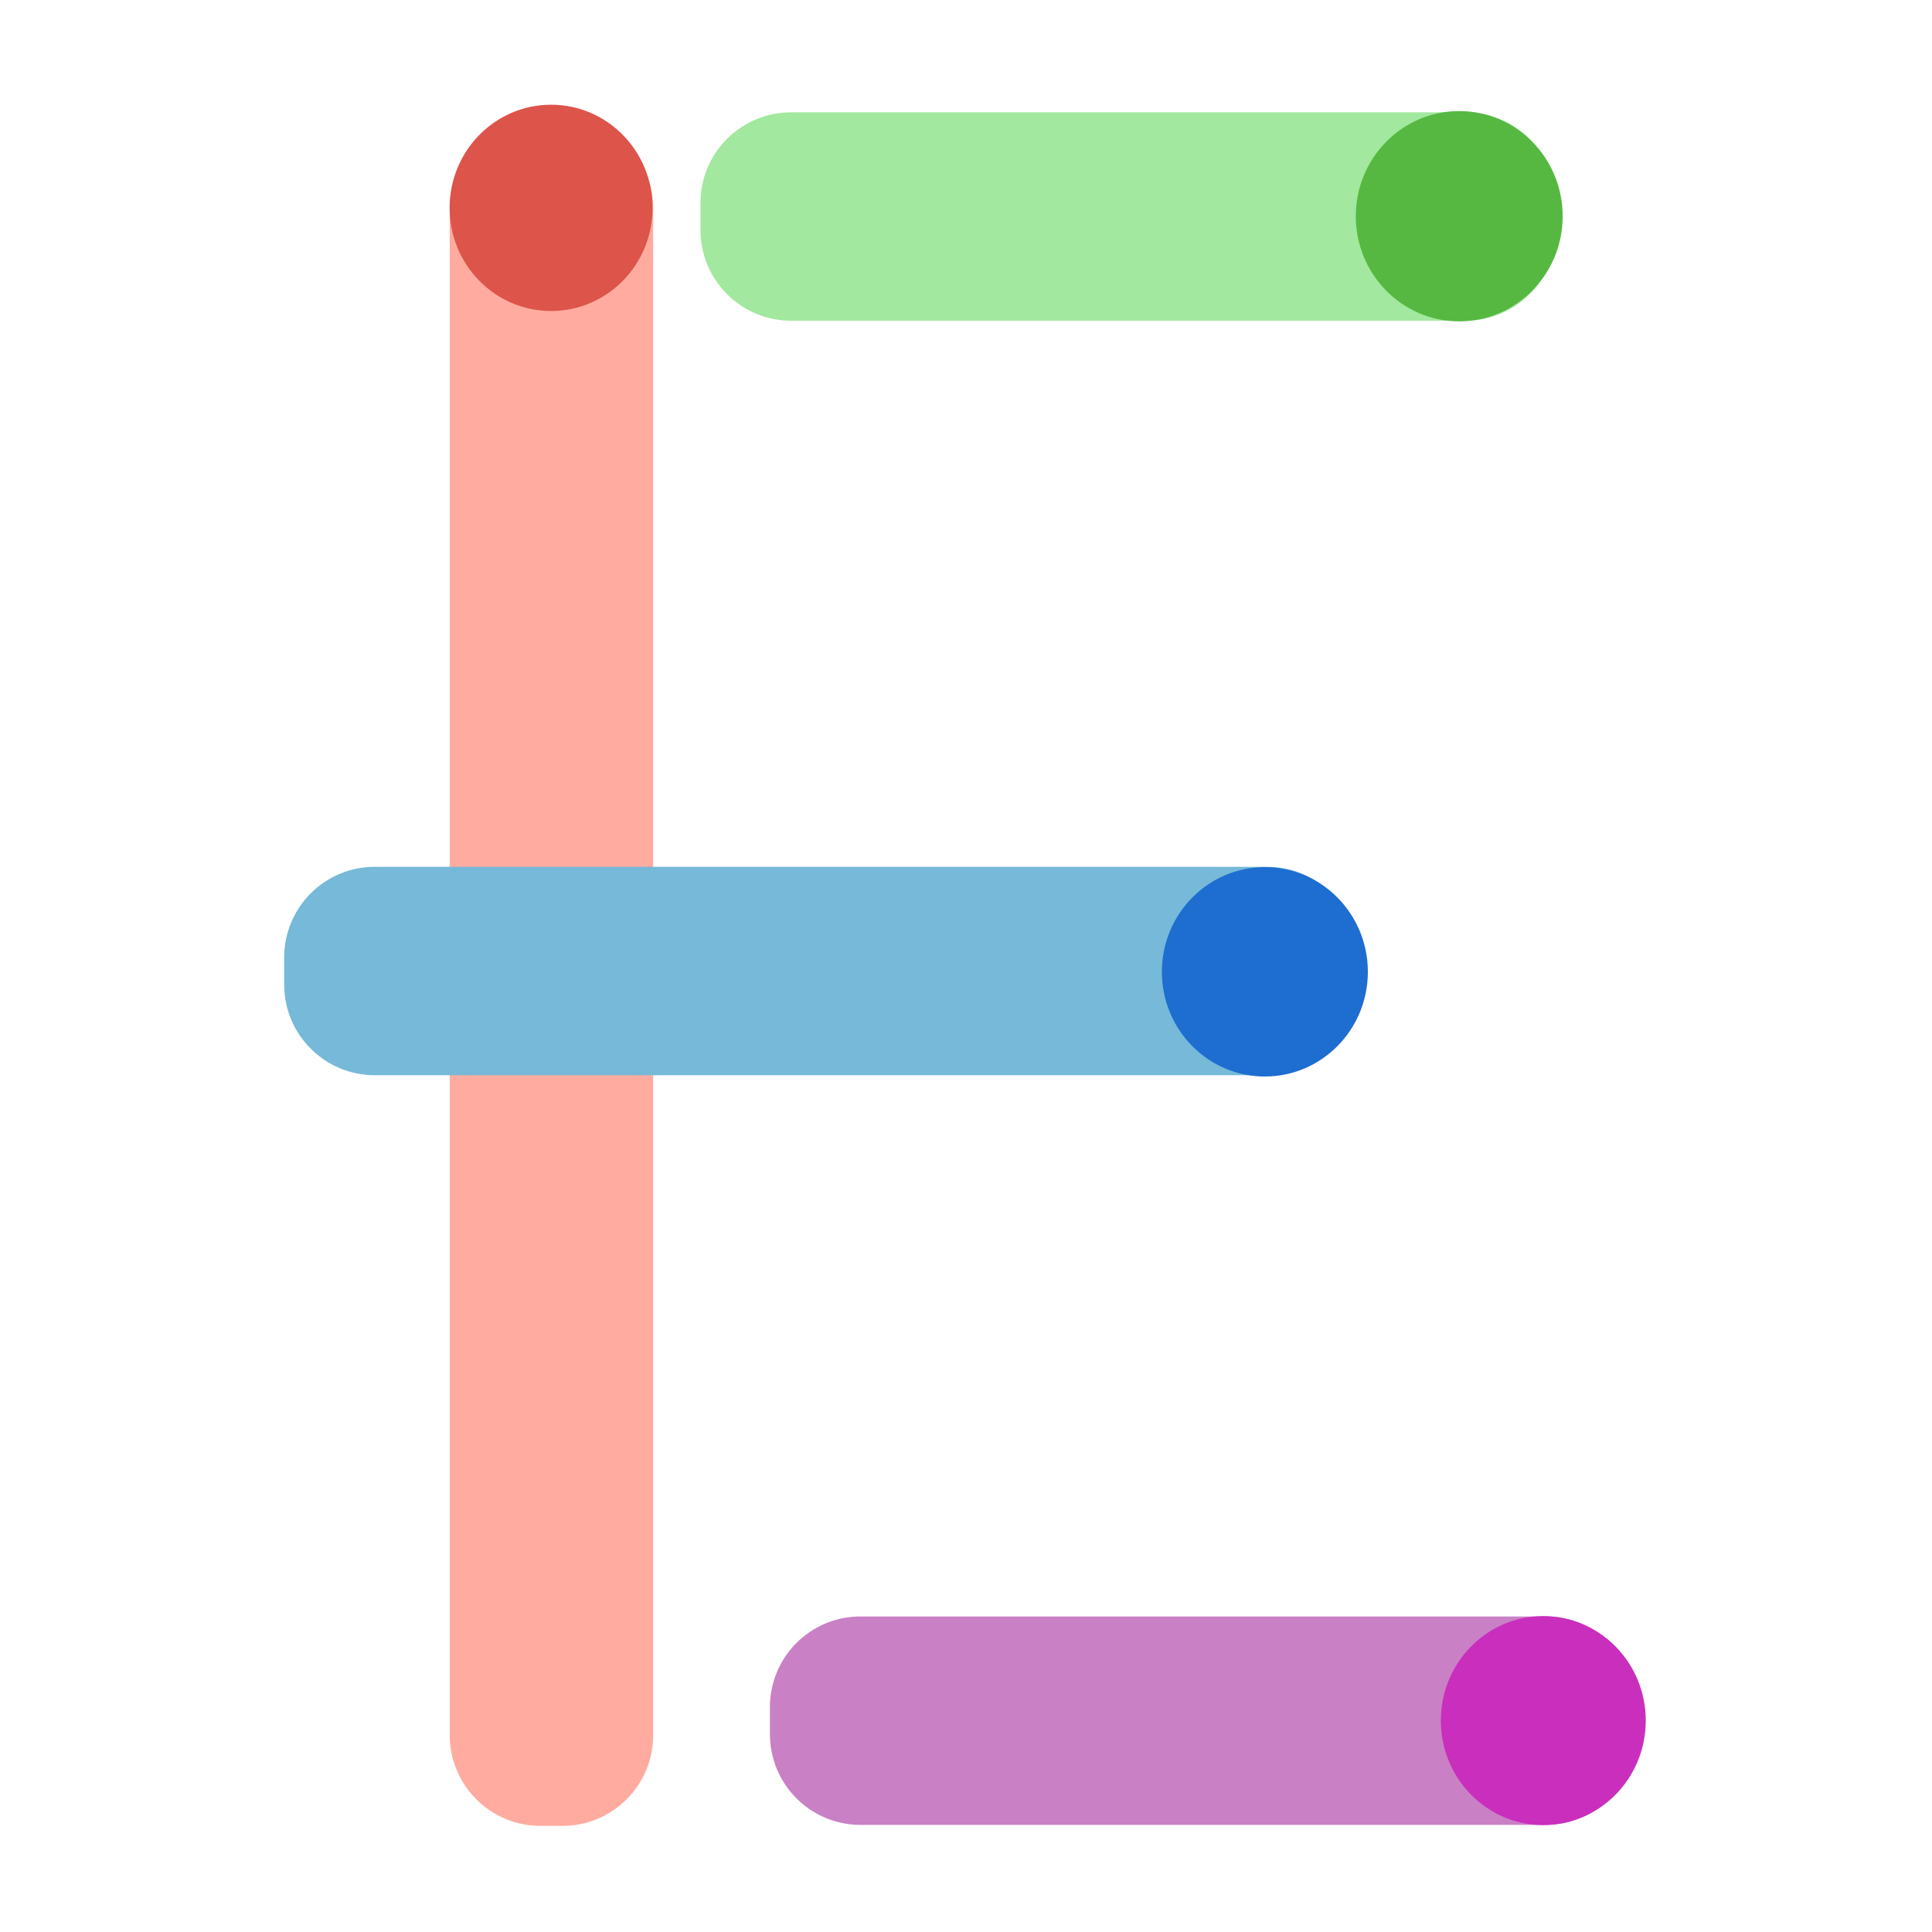 <?xml version="1.0" encoding="UTF-8" standalone="no"?>
<!DOCTYPE svg PUBLIC "-//W3C//DTD SVG 1.1//EN" "http://www.w3.org/Graphics/SVG/1.1/DTD/svg11.dtd">
<svg width="100%" height="100%" viewBox="0 0 1500 1500" version="1.1" xmlns="http://www.w3.org/2000/svg" xmlns:xlink="http://www.w3.org/1999/xlink" xml:space="preserve" xmlns:serif="http://www.serif.com/" style="fill-rule:evenodd;clip-rule:evenodd;stroke-linejoin:round;stroke-miterlimit:2;">
    <g transform="matrix(1.041,0,0,1.041,0,0)">
        <g id="logo用" transform="matrix(1.023,0,0,1.048,-80.438,-34.128)">
            <g transform="matrix(1.018,0,0,1.101,85.624,-84.904)">
                <path d="M460.902,241.215C460.902,208.888 431.874,182.682 396.067,182.682L380.091,182.682C362.883,182.682 346.38,188.853 334.212,199.838C322.044,210.823 315.208,225.722 315.208,241.258L315.208,1228.26C315.208,1243.81 322.052,1258.73 334.234,1269.72C346.416,1280.72 362.938,1286.9 380.165,1286.9C385.422,1286.9 390.735,1286.9 395.992,1286.9C431.841,1286.9 460.902,1260.66 460.902,1228.3C460.902,1037.04 460.902,432.379 460.902,241.215Z" style="fill:rgb(255,171,160);"/>
            </g>
            <g transform="matrix(6.23072e-17,-1.018,0.565,3.45666e-17,486.099,581.694)">
                <path d="M460.902,299.549C460.902,268.554 454.232,238.828 442.36,216.912C430.487,194.995 414.384,182.682 397.594,182.682C391.283,182.682 384.874,182.682 378.562,182.682C361.76,182.682 345.646,195.004 333.764,216.936C321.883,238.869 315.208,268.617 315.208,299.634L315.208,1169.81C315.208,1200.87 321.891,1230.65 333.786,1252.61C345.68,1274.56 361.813,1286.9 378.635,1286.9C384.899,1286.9 391.258,1286.9 397.522,1286.9C432.526,1286.9 460.902,1234.52 460.902,1169.9L460.902,299.549Z" style="fill:rgb(162,232,159);"/>
            </g>
            <g transform="matrix(6.23072e-17,-1.018,0.709,4.3387e-17,156.296,1118.64)">
                <path d="M460.902,275.791C460.902,251.097 454.232,227.414 442.36,209.953C430.487,192.491 414.384,182.682 397.594,182.682C391.283,182.682 384.874,182.682 378.562,182.682C343.573,182.682 315.208,224.398 315.208,275.858L315.208,1193.62C315.208,1218.36 321.891,1242.08 333.786,1259.58C345.68,1277.07 361.813,1286.9 378.635,1286.9L397.522,1286.9C432.526,1286.9 460.902,1245.16 460.902,1193.68L460.902,275.791Z" style="fill:rgb(118,185,216);"/>
            </g>
            <g transform="matrix(6.23072e-17,-1.018,0.572,3.50532e-17,535.444,1652.14)">
                <path d="M460.902,297.927C460.902,267.362 454.232,238.049 442.36,216.436C430.487,194.824 414.384,182.682 397.594,182.682C391.283,182.682 384.874,182.682 378.562,182.682C361.76,182.682 345.646,194.833 333.764,216.461C321.883,238.089 315.208,267.424 315.208,298.011L315.208,1171.44C315.208,1202.06 321.891,1231.43 333.786,1253.08C345.68,1274.73 361.813,1286.9 378.635,1286.9C384.899,1286.9 391.258,1286.9 397.522,1286.9C432.526,1286.9 460.902,1235.24 460.902,1171.52L460.902,297.927Z" style="fill:rgb(202,128,197);"/>
            </g>
            <g transform="matrix(1.142,0,0,1.133,195.768,-445.46)">
                <circle cx="249.244" cy="552.471" r="64.783" style="fill:rgb(221,84,74);"/>
            </g>
            <g transform="matrix(1.164,0,0,1.155,852.363,-451.675)">
                <circle cx="249.244" cy="552.471" r="64.783" style="fill:rgb(86,184,65);"/>
            </g>
            <g transform="matrix(1.159,0,0,1.15,711.912,88.834)">
                <circle cx="249.244" cy="552.471" r="64.783" style="fill:rgb(30,109,208);"/>
            </g>
            <g transform="matrix(1.153,0,0,1.148,916.394,622.798)">
                <circle cx="249.244" cy="552.471" r="64.783" style="fill:rgb(201,46,189);"/>
            </g>
        </g>
    </g>
</svg>
